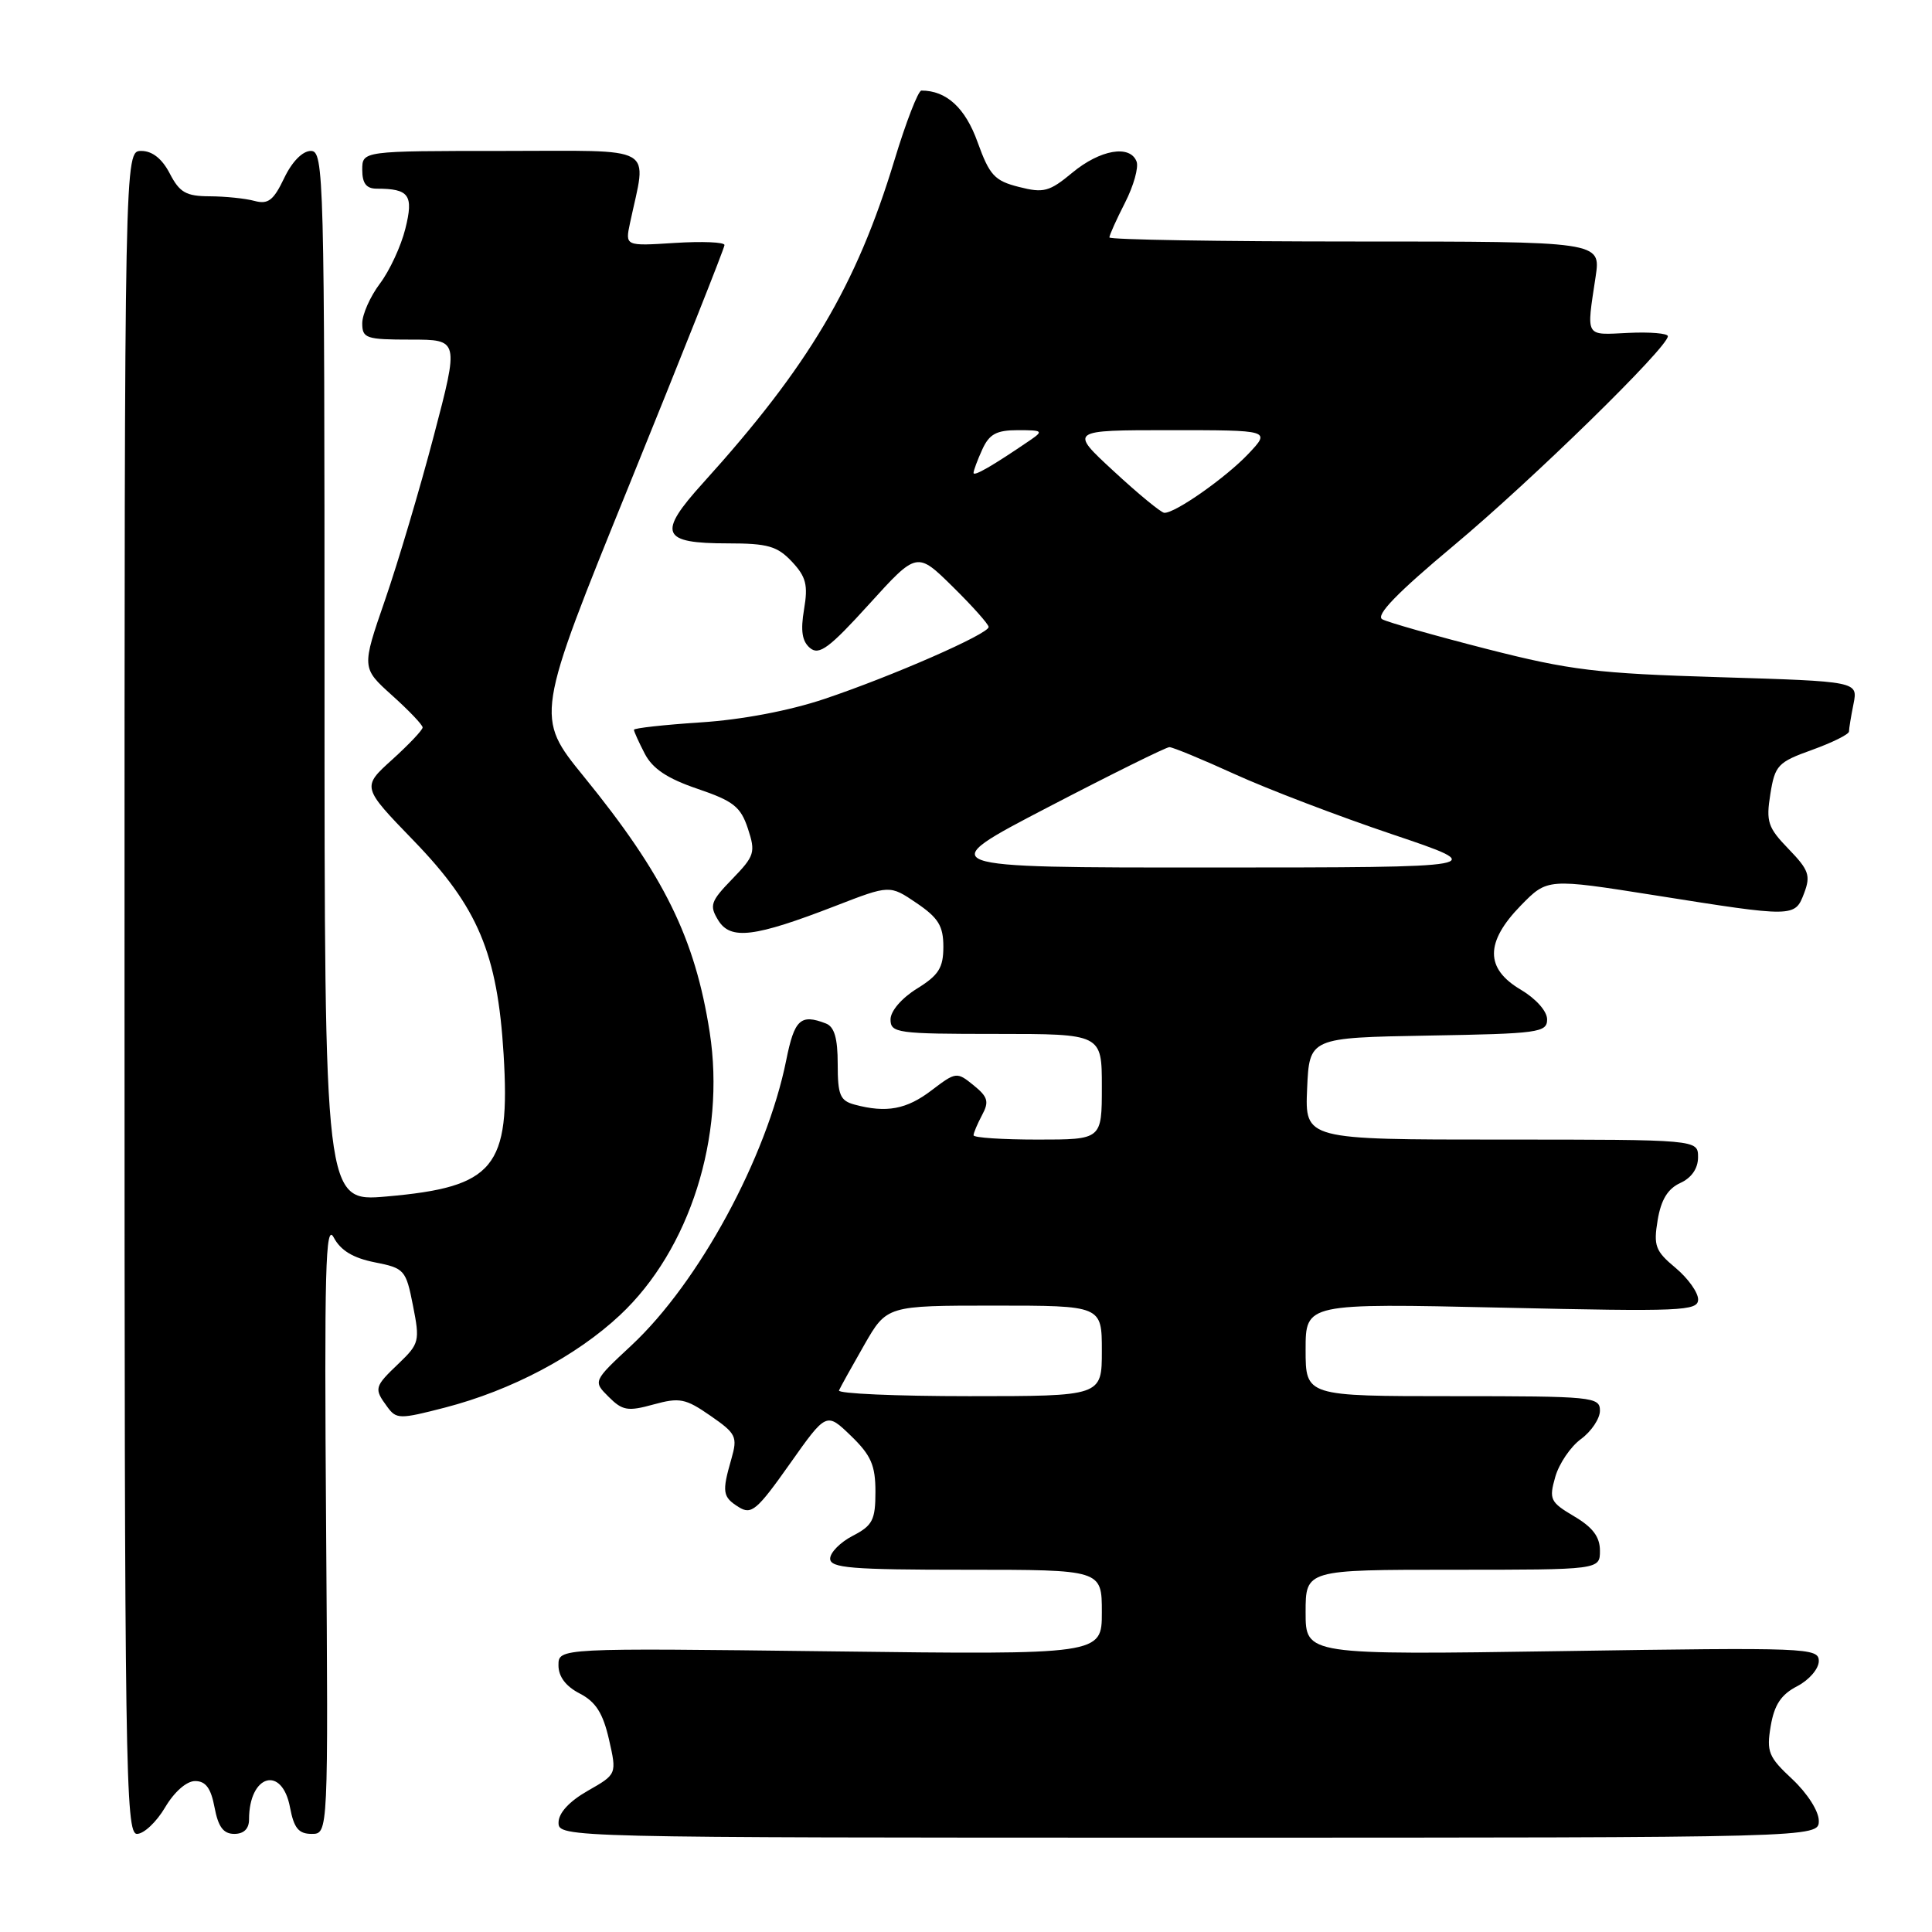 <?xml version="1.0" encoding="UTF-8" standalone="no"?>
<!DOCTYPE svg PUBLIC "-//W3C//DTD SVG 1.1//EN" "http://www.w3.org/Graphics/SVG/1.1/DTD/svg11.dtd" >
<svg xmlns="http://www.w3.org/2000/svg" xmlns:xlink="http://www.w3.org/1999/xlink" version="1.1" viewBox="0 0 256 256">
 <g >
 <path fill="currentColor"
d=" M 241.00 241.26 C 241.00 239.99 239.48 237.62 237.50 235.76 C 234.33 232.81 234.05 232.13 234.63 228.70 C 235.11 225.88 236.01 224.53 238.14 223.43 C 239.72 222.61 241.00 221.12 241.00 220.10 C 241.00 218.34 239.56 218.28 207.00 218.78 C 173.00 219.29 173.00 219.29 173.00 213.65 C 173.00 208.00 173.00 208.00 192.50 208.00 C 212.00 208.00 212.00 208.00 212.00 205.47 C 212.00 203.64 211.04 202.37 208.58 200.92 C 205.41 199.04 205.23 198.68 206.08 195.70 C 206.58 193.94 208.12 191.67 209.50 190.67 C 210.87 189.66 212.00 187.97 212.00 186.92 C 212.00 185.09 211.05 185.00 192.50 185.00 C 173.00 185.00 173.00 185.00 173.00 178.84 C 173.00 172.69 173.00 172.69 199.00 173.27 C 222.90 173.81 225.00 173.72 225.01 172.18 C 225.01 171.26 223.67 169.38 222.02 168.00 C 219.34 165.77 219.08 165.08 219.65 161.66 C 220.10 158.97 220.99 157.51 222.65 156.75 C 224.14 156.07 225.00 154.83 225.00 153.34 C 225.00 151.00 225.00 151.00 198.95 151.00 C 172.91 151.00 172.91 151.00 173.20 144.25 C 173.50 137.50 173.50 137.50 189.25 137.22 C 203.89 136.97 205.00 136.82 205.00 135.07 C 205.00 133.99 203.52 132.33 201.50 131.13 C 196.77 128.34 196.78 124.84 201.52 119.98 C 205.04 116.38 205.04 116.38 219.27 118.63 C 237.80 121.57 237.83 121.57 239.06 118.34 C 239.94 116.01 239.68 115.27 237.00 112.50 C 234.25 109.66 233.99 108.89 234.58 105.22 C 235.19 101.40 235.57 100.99 240.12 99.36 C 242.80 98.39 245.00 97.30 245.00 96.93 C 245.00 96.55 245.27 94.91 245.60 93.27 C 246.19 90.29 246.19 90.29 227.85 89.73 C 211.58 89.24 208.08 88.82 197.00 85.99 C 190.12 84.23 183.90 82.46 183.16 82.06 C 182.23 81.54 185.13 78.55 192.66 72.26 C 203.04 63.58 221.00 46.03 221.00 44.55 C 221.00 44.17 218.64 43.97 215.75 44.11 C 209.95 44.39 210.20 44.82 211.43 36.65 C 212.12 32.00 212.12 32.00 179.56 32.00 C 161.65 32.00 147.00 31.76 147.00 31.46 C 147.00 31.16 147.93 29.09 149.07 26.86 C 150.21 24.63 150.90 22.17 150.60 21.40 C 149.73 19.14 145.77 19.83 142.09 22.88 C 139.05 25.40 138.29 25.61 135.01 24.77 C 131.79 23.96 131.12 23.23 129.54 18.85 C 127.91 14.29 125.41 12.00 122.09 12.00 C 121.67 12.00 120.05 16.16 118.51 21.25 C 113.46 37.88 107.15 48.52 93.15 64.00 C 87.07 70.72 87.60 72.00 96.45 72.00 C 101.72 72.00 102.99 72.36 104.93 74.42 C 106.81 76.43 107.09 77.51 106.54 80.75 C 106.06 83.59 106.28 84.99 107.34 85.87 C 108.54 86.87 109.90 85.86 115.15 80.07 C 121.50 73.07 121.50 73.07 126.25 77.75 C 128.86 80.32 131.00 82.72 131.00 83.08 C 131.00 84.00 118.22 89.60 109.25 92.61 C 104.61 94.17 98.29 95.37 92.85 95.72 C 87.98 96.04 84.00 96.48 84.00 96.70 C 84.00 96.92 84.64 98.34 85.43 99.86 C 86.46 101.85 88.41 103.16 92.42 104.52 C 97.18 106.14 98.14 106.89 99.10 109.79 C 100.14 112.95 99.99 113.41 97.03 116.47 C 94.15 119.44 93.97 119.98 95.17 121.94 C 96.80 124.59 99.95 124.20 110.70 120.04 C 117.90 117.25 117.90 117.25 121.45 119.66 C 124.34 121.62 125.00 122.70 125.00 125.45 C 125.00 128.24 124.38 129.22 121.50 131.00 C 119.47 132.26 118.00 133.97 118.00 135.08 C 118.00 136.88 118.87 137.00 132.00 137.00 C 146.00 137.00 146.00 137.00 146.00 144.00 C 146.00 151.00 146.00 151.00 137.50 151.00 C 132.82 151.00 129.00 150.75 129.00 150.43 C 129.00 150.12 129.51 148.92 130.13 147.75 C 131.09 145.97 130.90 145.34 129.00 143.80 C 126.78 142.00 126.67 142.02 123.43 144.48 C 120.13 147.00 117.46 147.50 113.25 146.37 C 111.31 145.85 111.00 145.10 111.00 140.99 C 111.00 137.56 110.56 136.04 109.42 135.61 C 106.08 134.32 105.26 135.08 104.18 140.48 C 101.59 153.37 92.60 169.94 83.68 178.26 C 78.57 183.02 78.57 183.02 80.65 185.09 C 82.48 186.92 83.19 187.04 86.59 186.10 C 90.05 185.15 90.83 185.30 94.13 187.59 C 97.56 189.96 97.75 190.37 96.91 193.32 C 95.64 197.73 95.74 198.36 97.89 199.70 C 99.57 200.75 100.31 200.12 104.64 193.99 C 109.50 187.11 109.50 187.11 112.75 190.25 C 115.42 192.83 116.00 194.16 116.00 197.67 C 116.00 201.41 115.62 202.14 113.00 203.50 C 111.35 204.35 110.00 205.71 110.00 206.53 C 110.00 207.77 112.81 208.00 128.00 208.00 C 146.00 208.00 146.00 208.00 146.00 213.63 C 146.00 219.26 146.00 219.26 110.00 218.81 C 74.00 218.37 74.00 218.37 74.00 220.66 C 74.00 222.16 74.97 223.45 76.82 224.40 C 78.94 225.50 79.89 226.99 80.69 230.47 C 81.74 235.09 81.74 235.09 77.88 237.29 C 75.43 238.69 74.01 240.23 74.01 241.50 C 74.00 243.48 74.66 243.50 157.50 243.50 C 241.00 243.50 241.00 243.50 241.00 241.26 Z  M 21.87 239.50 C 23.09 237.43 24.72 236.00 25.85 236.00 C 27.26 236.00 27.95 236.94 28.43 239.50 C 28.92 242.08 29.60 243.00 31.05 243.00 C 32.31 243.00 33.00 242.32 33.00 241.08 C 33.00 235.14 37.38 233.87 38.43 239.50 C 38.95 242.24 39.57 243.00 41.30 243.00 C 43.50 243.00 43.50 243.00 43.21 202.25 C 42.96 168.21 43.13 161.91 44.22 163.97 C 45.13 165.69 46.78 166.69 49.64 167.26 C 53.59 168.04 53.79 168.25 54.72 172.99 C 55.65 177.68 55.56 178.05 52.85 180.65 C 49.59 183.76 49.53 183.98 51.30 186.39 C 52.52 188.07 52.93 188.07 58.97 186.51 C 67.76 184.23 76.34 179.70 82.15 174.26 C 91.40 165.61 96.17 150.56 94.04 136.79 C 92.10 124.31 88.00 115.97 77.37 102.91 C 70.91 94.97 70.91 94.97 83.45 64.08 C 90.35 47.08 96.00 32.86 96.00 32.47 C 96.00 32.08 93.04 31.96 89.41 32.19 C 82.83 32.61 82.83 32.61 83.48 29.55 C 85.71 19.05 87.38 20.00 66.63 20.00 C 48.00 20.00 48.00 20.00 48.00 22.50 C 48.00 24.30 48.54 25.00 49.92 25.00 C 54.22 25.00 54.83 25.84 53.71 30.31 C 53.14 32.61 51.62 35.89 50.33 37.59 C 49.05 39.30 48.00 41.66 48.00 42.84 C 48.00 44.83 48.51 45.00 54.42 45.00 C 60.83 45.00 60.83 45.00 57.48 57.75 C 55.64 64.76 52.73 74.55 51.02 79.50 C 47.91 88.50 47.91 88.50 51.95 92.14 C 54.18 94.14 56.00 96.05 56.00 96.39 C 56.00 96.73 54.19 98.64 51.97 100.65 C 47.94 104.29 47.94 104.29 54.81 111.39 C 63.34 120.20 65.92 126.35 66.73 139.70 C 67.64 154.74 65.54 157.29 51.22 158.54 C 43.00 159.26 43.00 159.26 43.00 89.63 C 43.00 23.04 42.92 20.00 41.19 20.00 C 40.09 20.00 38.69 21.42 37.65 23.61 C 36.24 26.56 35.53 27.11 33.71 26.62 C 32.50 26.29 29.82 26.02 27.78 26.01 C 24.66 26.00 23.80 25.51 22.50 23.00 C 21.48 21.03 20.18 20.00 18.72 20.00 C 16.50 20.00 16.50 20.00 16.50 131.50 C 16.50 234.48 16.63 243.00 18.15 243.00 C 19.06 243.00 20.73 241.43 21.87 239.50 Z  M 111.17 184.24 C 111.35 183.82 112.85 181.12 114.50 178.24 C 117.50 173.00 117.50 173.00 131.75 173.00 C 146.00 173.00 146.00 173.00 146.00 179.00 C 146.00 185.00 146.00 185.00 128.42 185.00 C 118.75 185.00 110.98 184.66 111.17 184.24 Z  M 138.83 106.98 C 147.26 102.59 154.52 99.00 154.95 99.00 C 155.39 99.00 159.29 100.61 163.61 102.58 C 167.93 104.55 177.32 108.14 184.48 110.55 C 197.50 114.94 197.50 114.94 160.50 114.95 C 123.50 114.96 123.50 114.96 138.83 106.98 Z  M 147.59 62.45 C 141.68 57.00 141.68 57.00 155.03 57.00 C 168.37 57.00 168.37 57.00 165.44 60.11 C 162.45 63.28 155.67 68.04 154.27 67.95 C 153.85 67.93 150.84 65.46 147.59 62.45 Z  M 129.00 62.66 C 129.00 62.35 129.52 60.95 130.16 59.55 C 131.09 57.51 132.04 57.00 134.88 57.00 C 138.18 57.00 138.30 57.10 136.47 58.35 C 131.50 61.74 129.00 63.18 129.00 62.66 Z "/>
</g>
</svg>